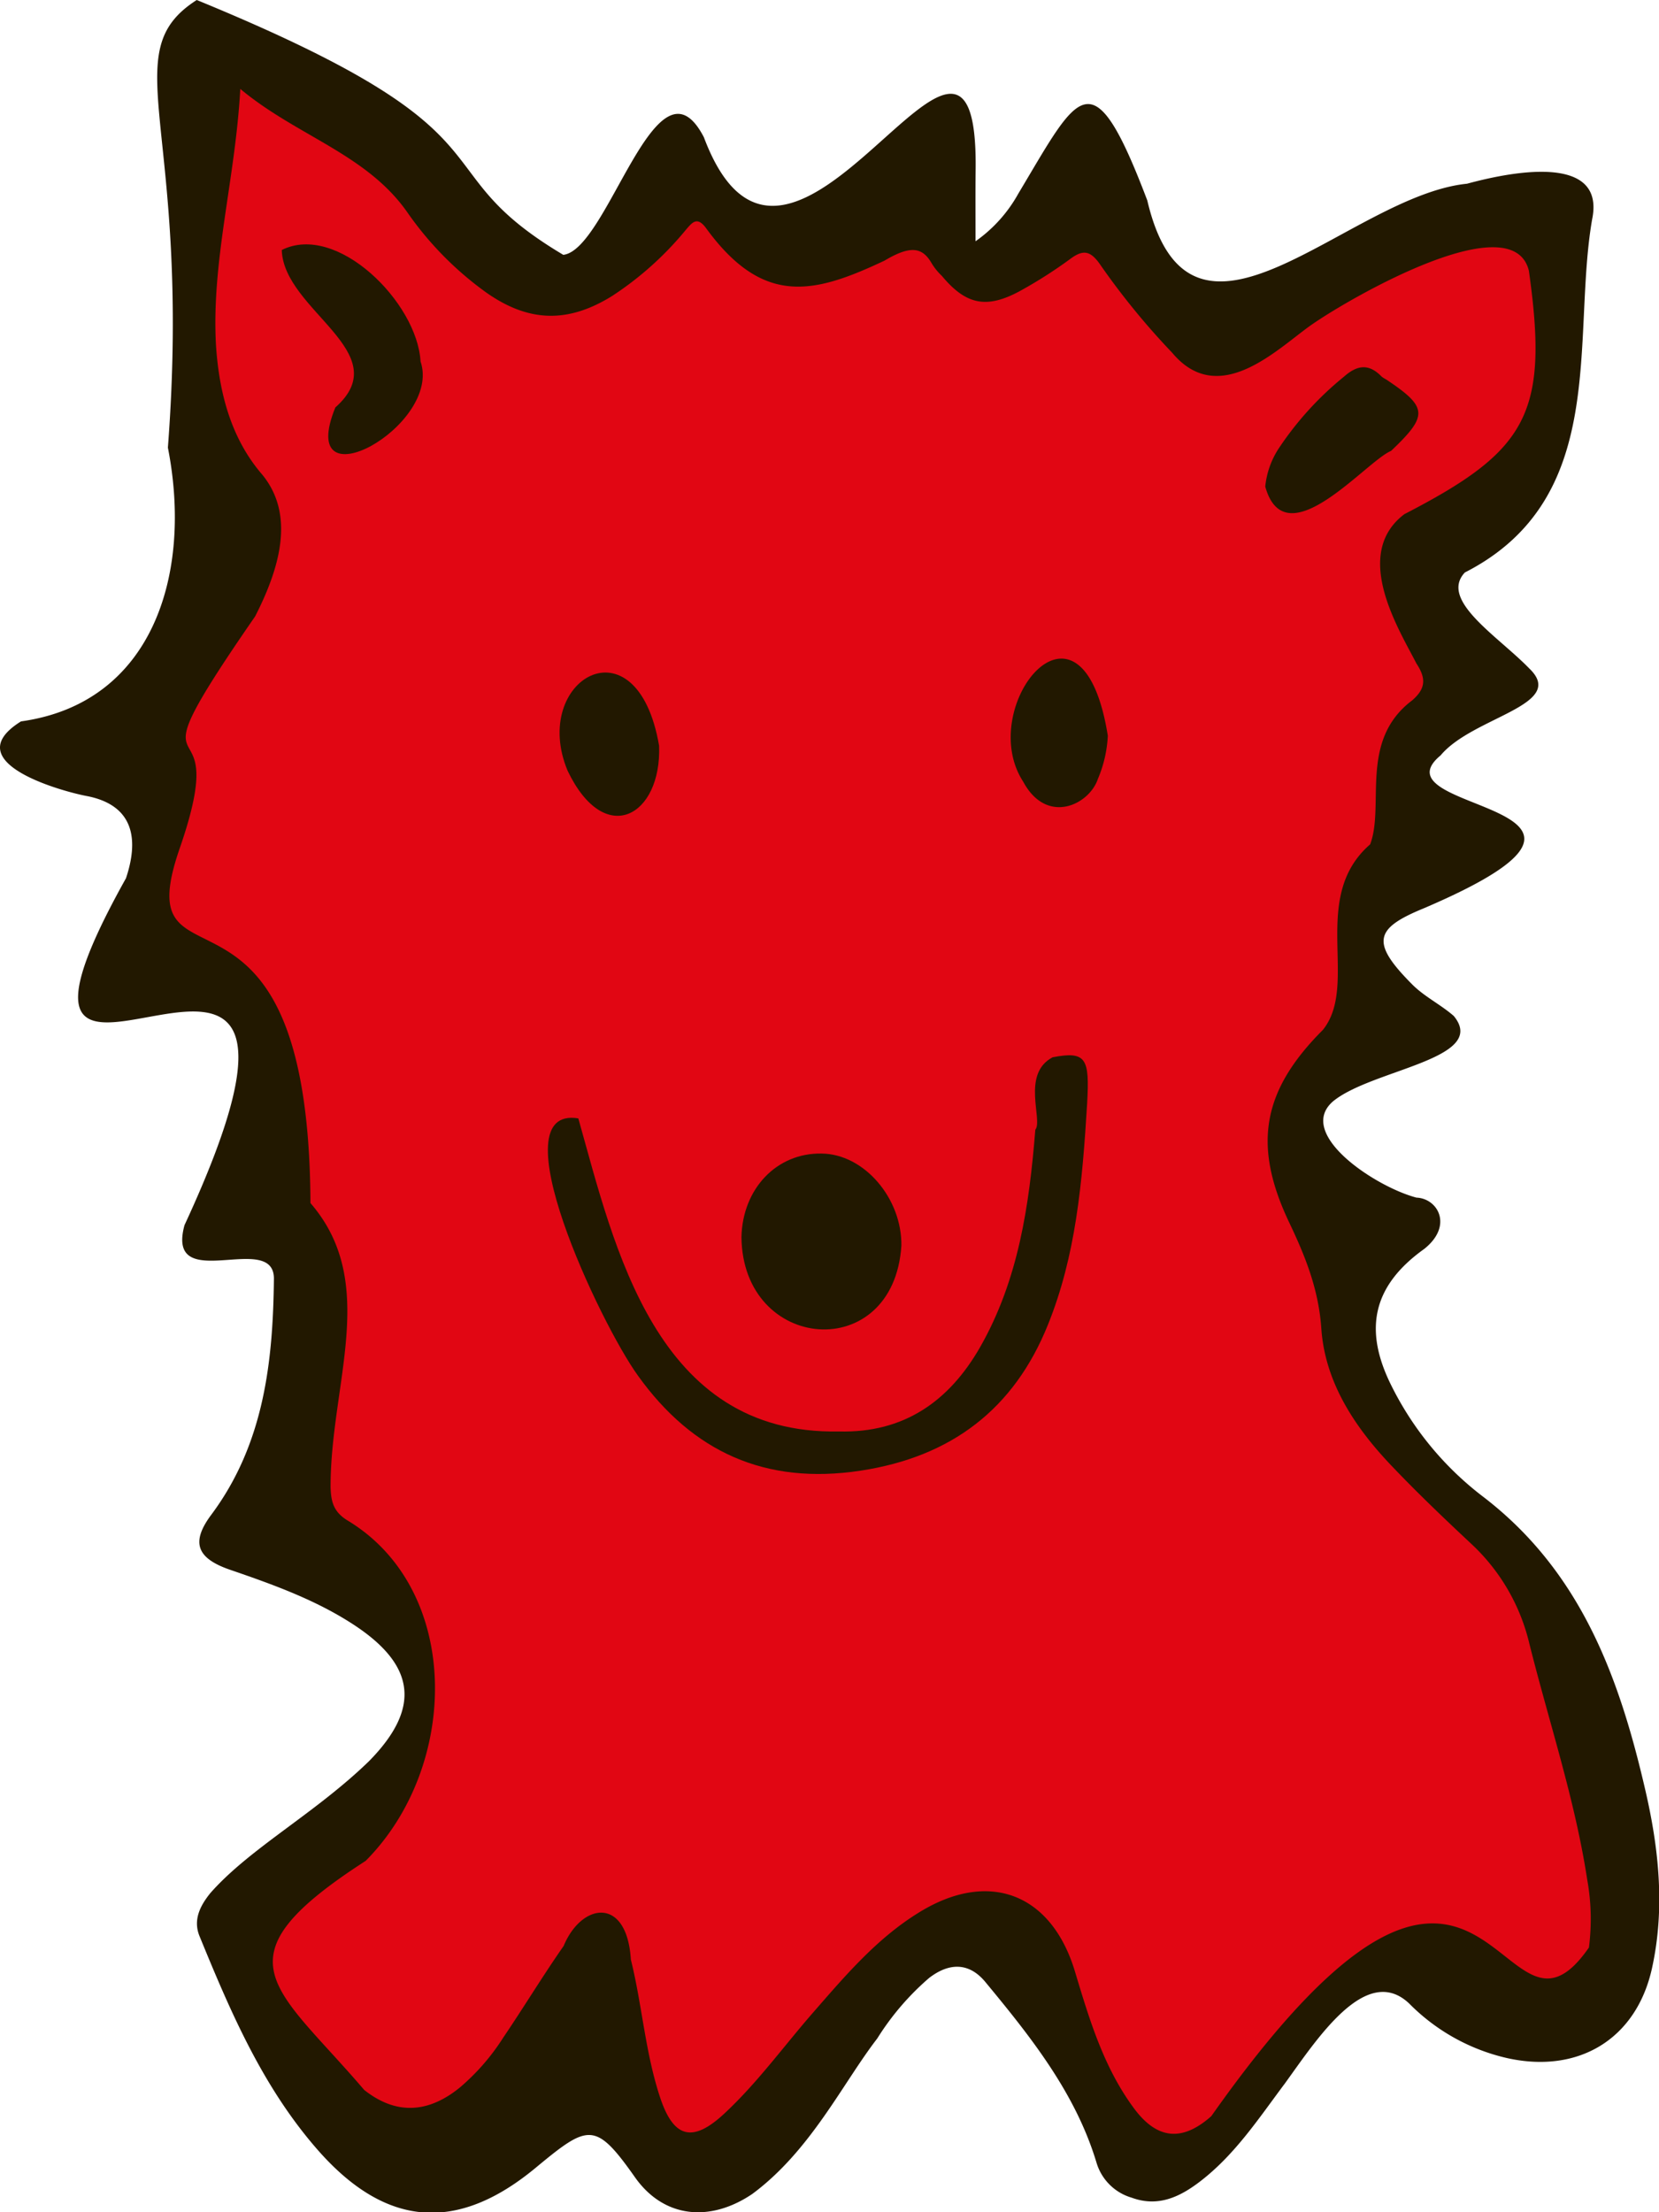 <svg id="Capa_1" data-name="Capa 1" xmlns="http://www.w3.org/2000/svg" viewBox="0 0 192 256"><defs><style>.cls-1{fill:#221800;}.cls-2{fill:#e10613;}</style></defs><title>icono-lobato-rojo</title><path class="cls-1" d="M112.9,27.92a16.49,16.49,0,0,0,4.95-5.51c7-11.69,8.52-16.11,14.93.79,5.05,21.5,23.25-.55,37-1.94,2.92-.78,16.22-4.26,14.48,4.13-2.4,13.86,2.07,32.28-14.73,40.86-3,3.21,3.83,7.36,7.45,11.1,4.47,4.26-6.52,5.58-10.25,10.06-8.17,6.76,27,5.34-2,17.72-5.64,2.32-6.13,3.93-1.29,8.79,1.4,1.41,3.3,2.33,4.81,3.65,4.1,5-9.52,6.17-14,9.9-4.28,3.76,4.9,9.86,9.68,11.12,2.45.09,4.29,3.23.91,5.93-5.91,4.22-7.08,9.23-3.85,15.75a36.61,36.61,0,0,0,10.64,12.92c11.33,8.67,15.76,20.89,18.77,33.89,1.58,6.8,2.32,13.73.79,20.68-1.8,8.18-8.48,12.26-16.79,10.4a23.17,23.17,0,0,1-11.29-6.29c-5-4.78-10.74,4.17-14.4,9.22-3,4-5.72,8.17-9.73,11.28-2.34,1.81-4.89,3.09-8,1.95a6,6,0,0,1-4.08-4.06c-2.43-8.06-7.6-14.54-12.87-20.91-1.9-2.29-4.2-2.23-6.5-.46a30.68,30.68,0,0,0-6,7c-4,5.18-7.71,13-14.47,18-4.89,3.3-10.23,2.8-13.57-1.93-4.6-6.53-5.4-6.15-11.51-1.09-9.14,7.57-17.36,6.82-25.14-2-6.4-7.27-10.14-16-13.75-24.82-.76-1.86.05-3.5,1.27-5,4.59-5.2,12.12-9.2,18.35-15.25,6-6.1,5.43-11.07-1.78-15.79-4.39-2.87-9.31-4.64-14.26-6.34-3.93-1.34-4.6-3.19-2.22-6.38,6.09-8.17,7.15-17.67,7.25-27.33,0-5.59-12.56,2-10.35-6.18,23.56-50.82-28.8-.68-6.77-40.15,1.42-4.25,1.1-8.36-4.42-9.49-2.46-.43-15.47-3.83-7.73-8.66,15.27-2.12,19.87-17.07,17-31.68C22.27,14.56,13.06,6.21,22.77,0,61.32,15.81,47.91,19.21,65.19,29.49,70.4,28.91,76,5.36,81.46,15.88c10,26.62,31.89-24.64,31.45,3.95C112.88,22.41,112.9,25,112.9,27.92Z" transform="translate(0 0)"/><path class="cls-2" d="M183.89,225.37c-10.61,15.32-11.36-26.37-43.7,19.51-3.38,3-6.28,2.7-8.95-.9-3.53-4.76-5.18-10.35-6.85-15.89-2.73-9-10-11.79-18.11-6.73-4.85,3-8.51,7.33-12.21,11.57-3.41,3.91-6.45,8.14-10.28,11.69-3.62,3.35-5.82,2.82-7.38-1.86-1.74-5.22-2.09-10.74-3.4-16-.45-7.33-5.69-6.6-7.78-1.57-2.42,3.47-4.61,7.09-7,10.62a25.46,25.46,0,0,1-5,5.75c-3.68,3-7.4,3.2-11.08.29-10.33-12.1-17.5-15.11.17-26.51,10.86-10.92,11.17-31.29-2-39.33-1.69-1-2-2.16-2.06-3.85-.05-12,5.68-23.69-2.33-32.94-.19-42-21.39-22.74-15.19-40.88,6.74-19.34-7.13-4,8.78-27,3.2-6.24,4.42-12.06.81-16.44C26.72,50.71,25.36,45.42,25,40c-.56-9.76,2.23-19.18,2.81-29.71,6.55,5.46,14.57,7.51,19.31,14.25a38.4,38.4,0,0,0,9.11,9.28c4.92,3.48,9.47,3.62,14.6.44a37.68,37.68,0,0,0,8.51-7.62c.74-.86,1.32-1.68,2.38-.23,6.64,9.11,12.54,7.57,20.65,3.75,3-1.79,4.37-1.55,5.43.27A6.87,6.87,0,0,0,109,31.92c2.77,3.33,5.14,3.86,9,1.78a52.79,52.79,0,0,0,5.91-3.77c1.44-1.06,2.26-.91,3.32.55a85.13,85.13,0,0,0,8.43,10.34c5.55,6.65,12.54-.83,16.35-3.39,4.59-3.15,23.06-13.75,24.93-6.1,2.35,16.61-.2,20.83-14.41,28.17-6.17,4.67-.52,13.5,1.39,17.27,1.13,1.71,1.11,2.9-.49,4.28-6.18,4.66-3.15,12.15-4.86,16.66-7.08,6.15-1.23,16.2-5.47,21.47-7.07,7.07-8.15,13.4-3.85,22.39,1.86,3.91,3.36,7.69,3.67,12.17.43,6.27,3.92,11.5,8.24,16,2.93,3.07,6,6,9.11,8.91A23,23,0,0,1,177,190.22c2.27,9.08,5.27,18,6.69,27.28A25.67,25.67,0,0,1,183.89,225.37Z" transform="translate(0 0)"/><path class="cls-1" d="M125.82,127.64c-.56,9.36-1.33,17.71-4.54,25.66-3.93,9.77-11.18,15.29-21.7,16.89-11,1.67-19.42-2.17-25.75-11-4.38-6.05-16.31-31.32-6.9-29.77,4.2,14.9,8.94,36.65,30.16,36.23,7.53.2,12.76-3.51,16.33-9.74,4.46-7.81,5.7-16.44,6.4-25.18.91-1.1-1.66-6.45,2-8.38C125.75,121.59,126.1,122.52,125.82,127.64Z" transform="translate(0 0)"/><path class="cls-1" d="M104.32,144.15c-.9,13.79-18.38,12.34-18.51-1,.13-5.61,4.09-9.75,9.26-9.66C100,133.53,104.39,138.66,104.32,144.15Z" transform="translate(0 0)"/><path class="cls-1" d="M48.67,41.82c2.54,7.47-14.55,16.86-9.86,5.33,7.21-6.37-6-11.21-6.2-18.22C39,25.73,48.29,35,48.67,41.82Z" transform="translate(0 0)"/><path class="cls-1" d="M146.43,56.31A9.84,9.84,0,0,1,147.92,52a37.15,37.15,0,0,1,7.62-8.41c1.57-1.39,2.9-1.52,4.37,0a4.13,4.13,0,0,0,.54.34c4.79,3.2,4.87,4.14.54,8.25C158.1,53.36,148.78,64.71,146.43,56.31Z" transform="translate(0 0)"/><path class="cls-1" d="M128.21,85.14a14.51,14.51,0,0,1-1.15,5c-1,3-5.92,5.38-8.64.32C112.78,81.8,125.2,66.31,128.21,85.14Z" transform="translate(0 0)"/><path class="cls-1" d="M76.28,86.3c.3,8.14-6.28,11.89-10.59,2.89C61.31,78.67,73.71,71.35,76.28,86.3Z" transform="translate(0 0)"/></svg>